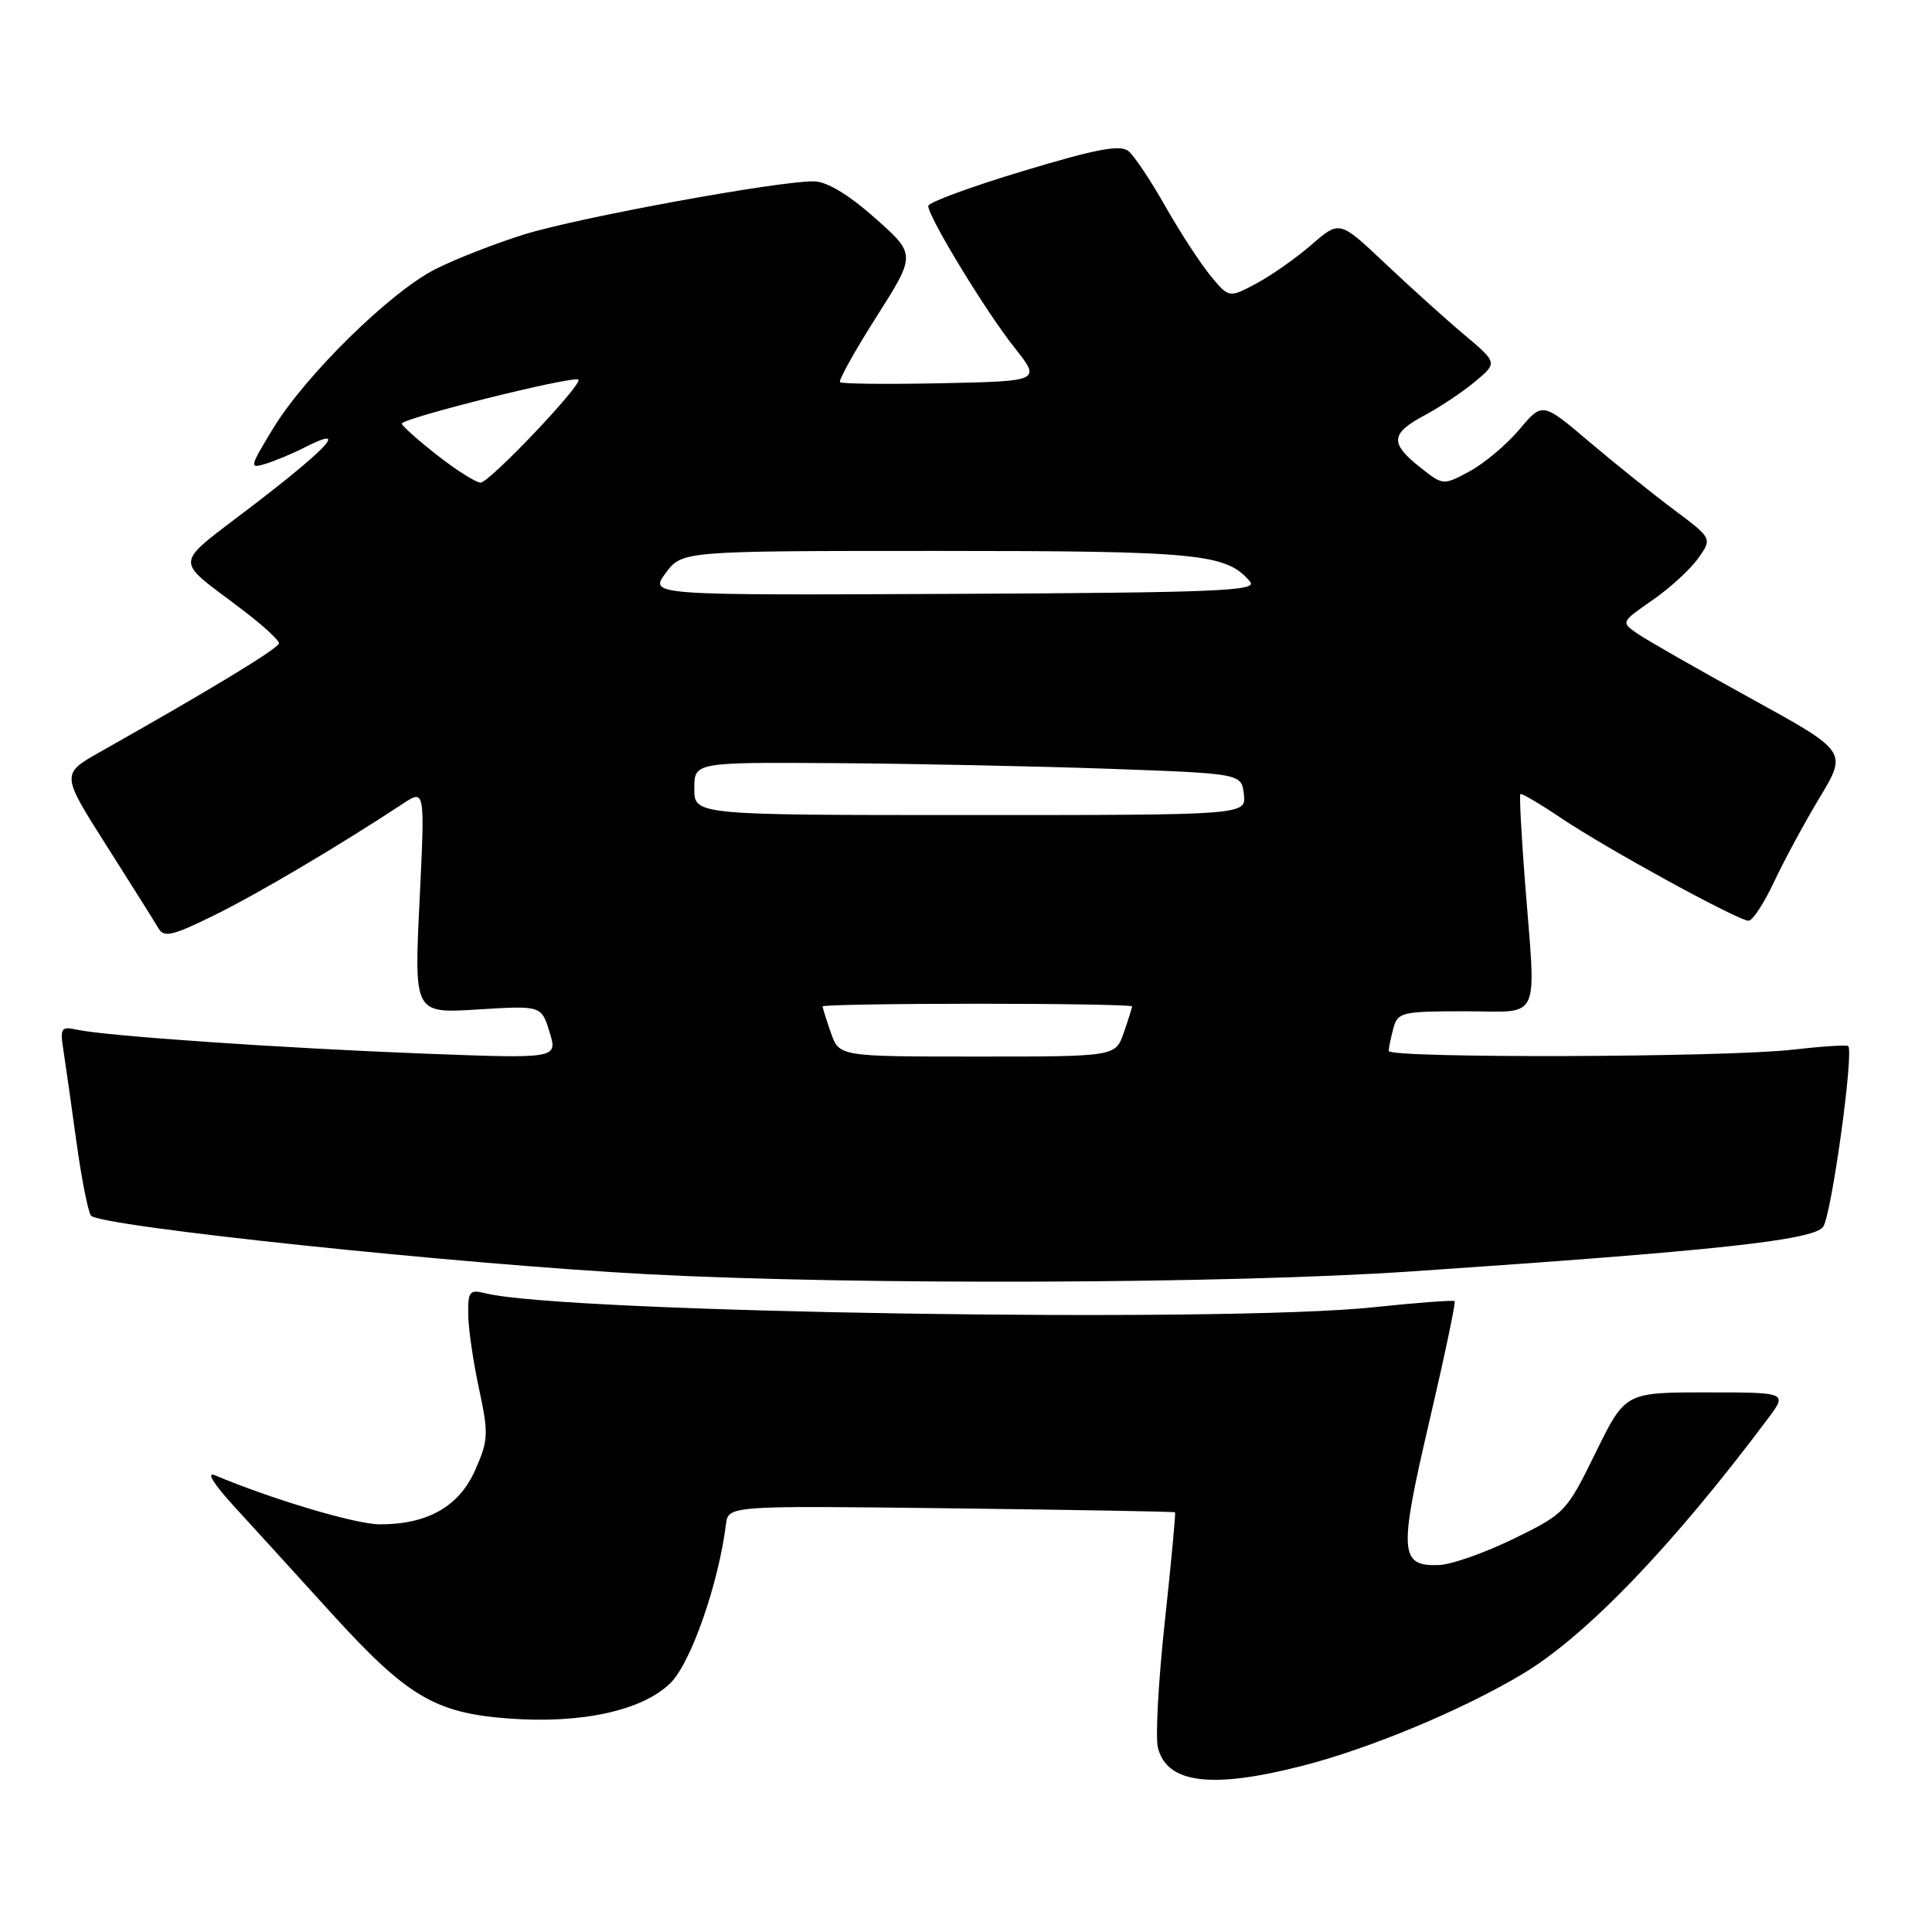 <?xml version="1.0" encoding="UTF-8" standalone="no"?>
<!DOCTYPE svg PUBLIC "-//W3C//DTD SVG 1.1//EN" "http://www.w3.org/Graphics/SVG/1.1/DTD/svg11.dtd" >
<svg xmlns="http://www.w3.org/2000/svg" xmlns:xlink="http://www.w3.org/1999/xlink" version="1.1" viewBox="0 0 256 256">
 <g >
 <path fill="currentColor"
d=" M 172.50 234.00 C 181.52 231.69 193.69 226.62 201.71 221.83 C 210.15 216.79 221.58 204.90 234.24 188.00 C 236.86 184.50 236.86 184.50 226.10 184.50 C 215.35 184.50 215.35 184.50 211.42 192.50 C 207.58 200.34 207.36 200.57 200.62 203.87 C 196.83 205.72 192.40 207.29 190.76 207.37 C 185.45 207.60 185.32 205.80 189.36 188.49 C 191.39 179.81 192.91 172.58 192.75 172.41 C 192.58 172.25 187.73 172.61 181.97 173.22 C 162.20 175.32 74.58 173.94 64.34 171.37 C 62.23 170.84 62.00 171.11 62.04 174.14 C 62.05 175.99 62.70 180.43 63.47 184.00 C 64.75 189.99 64.72 190.83 62.97 194.78 C 60.84 199.63 56.63 202.01 50.28 201.98 C 47.10 201.96 35.99 198.65 28.50 195.49 C 27.28 194.98 28.26 196.58 31.00 199.58 C 33.48 202.28 39.33 208.71 44.00 213.85 C 53.96 224.79 57.64 226.98 67.38 227.71 C 77.07 228.44 85.19 226.65 88.87 222.98 C 91.57 220.28 95.21 209.83 96.19 202.00 C 96.50 199.50 96.50 199.50 126.00 199.86 C 142.22 200.06 155.59 200.29 155.70 200.39 C 155.80 200.48 155.20 206.97 154.35 214.81 C 153.50 222.65 153.08 230.20 153.43 231.58 C 154.62 236.32 160.52 237.06 172.50 234.00 Z  M 187.00 168.47 C 227.18 165.75 240.28 164.34 241.57 162.57 C 242.68 161.05 245.69 139.30 244.89 138.61 C 244.67 138.43 241.35 138.65 237.50 139.09 C 228.60 140.12 184.00 140.25 184.01 139.25 C 184.02 138.84 184.30 137.49 184.63 136.25 C 185.20 134.13 185.75 134.00 194.12 134.00 C 204.39 134.00 203.55 135.86 202.04 116.50 C 201.58 110.45 201.31 105.38 201.46 105.22 C 201.60 105.07 204.03 106.50 206.86 108.40 C 212.88 112.46 230.32 122.00 231.70 122.00 C 232.23 122.00 233.73 119.70 235.05 116.90 C 236.36 114.09 239.09 109.05 241.11 105.69 C 244.79 99.58 244.79 99.58 231.99 92.54 C 224.96 88.67 218.20 84.81 216.98 83.97 C 214.77 82.43 214.77 82.43 218.94 79.54 C 221.24 77.95 223.96 75.46 225.00 74.00 C 226.89 71.35 226.89 71.35 221.87 67.59 C 219.10 65.53 214.04 61.46 210.61 58.56 C 204.38 53.27 204.38 53.27 201.33 56.90 C 199.65 58.90 196.69 61.39 194.75 62.44 C 191.22 64.34 191.22 64.34 188.17 61.92 C 184.14 58.73 184.25 57.44 188.75 55.04 C 190.81 53.94 193.84 51.92 195.47 50.55 C 198.44 48.07 198.44 48.07 193.97 44.31 C 191.51 42.24 186.80 37.99 183.50 34.87 C 177.50 29.20 177.50 29.20 173.79 32.42 C 171.75 34.19 168.45 36.51 166.46 37.57 C 162.84 39.50 162.84 39.50 160.37 36.50 C 159.02 34.85 156.34 30.73 154.42 27.35 C 152.50 23.96 150.31 20.67 149.54 20.03 C 148.46 19.13 145.32 19.72 135.57 22.66 C 128.66 24.74 123.00 26.82 123.00 27.29 C 123.00 28.74 130.60 41.24 134.38 46.00 C 137.95 50.50 137.95 50.50 124.84 50.78 C 117.63 50.93 111.54 50.87 111.31 50.64 C 111.08 50.42 113.25 46.51 116.14 41.97 C 121.38 33.72 121.38 33.72 115.94 28.89 C 112.38 25.74 109.57 24.05 107.83 24.03 C 103.11 23.98 76.73 28.81 69.50 31.05 C 65.65 32.25 60.34 34.32 57.70 35.66 C 51.71 38.68 40.43 49.77 36.15 56.83 C 33.05 61.94 33.01 62.13 35.21 61.45 C 36.47 61.06 38.78 60.10 40.34 59.30 C 46.17 56.33 43.83 59.03 34.00 66.60 C 22.60 75.38 22.79 73.64 32.38 81.00 C 34.89 82.92 36.95 84.82 36.97 85.22 C 37.00 85.86 28.18 91.22 13.29 99.62 C 8.09 102.56 8.09 102.56 14.10 112.03 C 17.41 117.24 20.51 122.17 20.99 123.00 C 21.73 124.27 22.84 124.01 28.44 121.25 C 34.26 118.38 44.76 112.17 53.41 106.48 C 56.31 104.57 56.31 104.57 55.59 119.43 C 54.87 134.29 54.87 134.29 63.30 133.76 C 71.74 133.24 71.74 133.24 72.82 136.76 C 73.90 140.28 73.90 140.28 56.20 139.61 C 37.34 138.88 14.00 137.28 10.20 136.44 C 8.09 135.98 7.94 136.21 8.41 139.22 C 8.69 141.02 9.46 146.41 10.11 151.19 C 10.77 155.96 11.63 160.41 12.04 161.06 C 12.91 162.48 61.20 167.56 86.00 168.85 C 113.94 170.30 162.70 170.12 187.00 168.47 Z  M 110.10 136.85 C 109.49 135.12 109.00 133.54 109.00 133.35 C 109.00 133.16 118.22 133.00 129.50 133.00 C 140.78 133.00 150.00 133.16 150.00 133.35 C 150.00 133.54 149.51 135.12 148.90 136.85 C 147.80 140.00 147.80 140.00 129.50 140.00 C 111.20 140.00 111.20 140.00 110.10 136.85 Z  M 92.00 104.50 C 92.00 101.00 92.00 101.00 110.75 101.12 C 121.06 101.19 137.38 101.53 147.00 101.87 C 164.50 102.50 164.50 102.50 164.82 105.25 C 165.13 108.00 165.13 108.00 128.57 108.00 C 92.00 108.00 92.00 108.00 92.00 104.50 Z  M 88.20 75.94 C 90.38 73.00 90.38 73.00 124.22 73.00 C 158.94 73.00 162.57 73.36 165.66 77.10 C 166.66 78.30 160.99 78.53 126.43 78.69 C 86.03 78.88 86.03 78.88 88.20 75.94 Z  M 58.00 60.37 C 55.52 58.43 53.38 56.54 53.24 56.15 C 52.99 55.48 76.05 49.72 76.64 50.31 C 77.24 50.91 64.80 64.00 63.67 63.95 C 63.03 63.92 60.48 62.31 58.00 60.37 Z "/>
</g>
</svg>